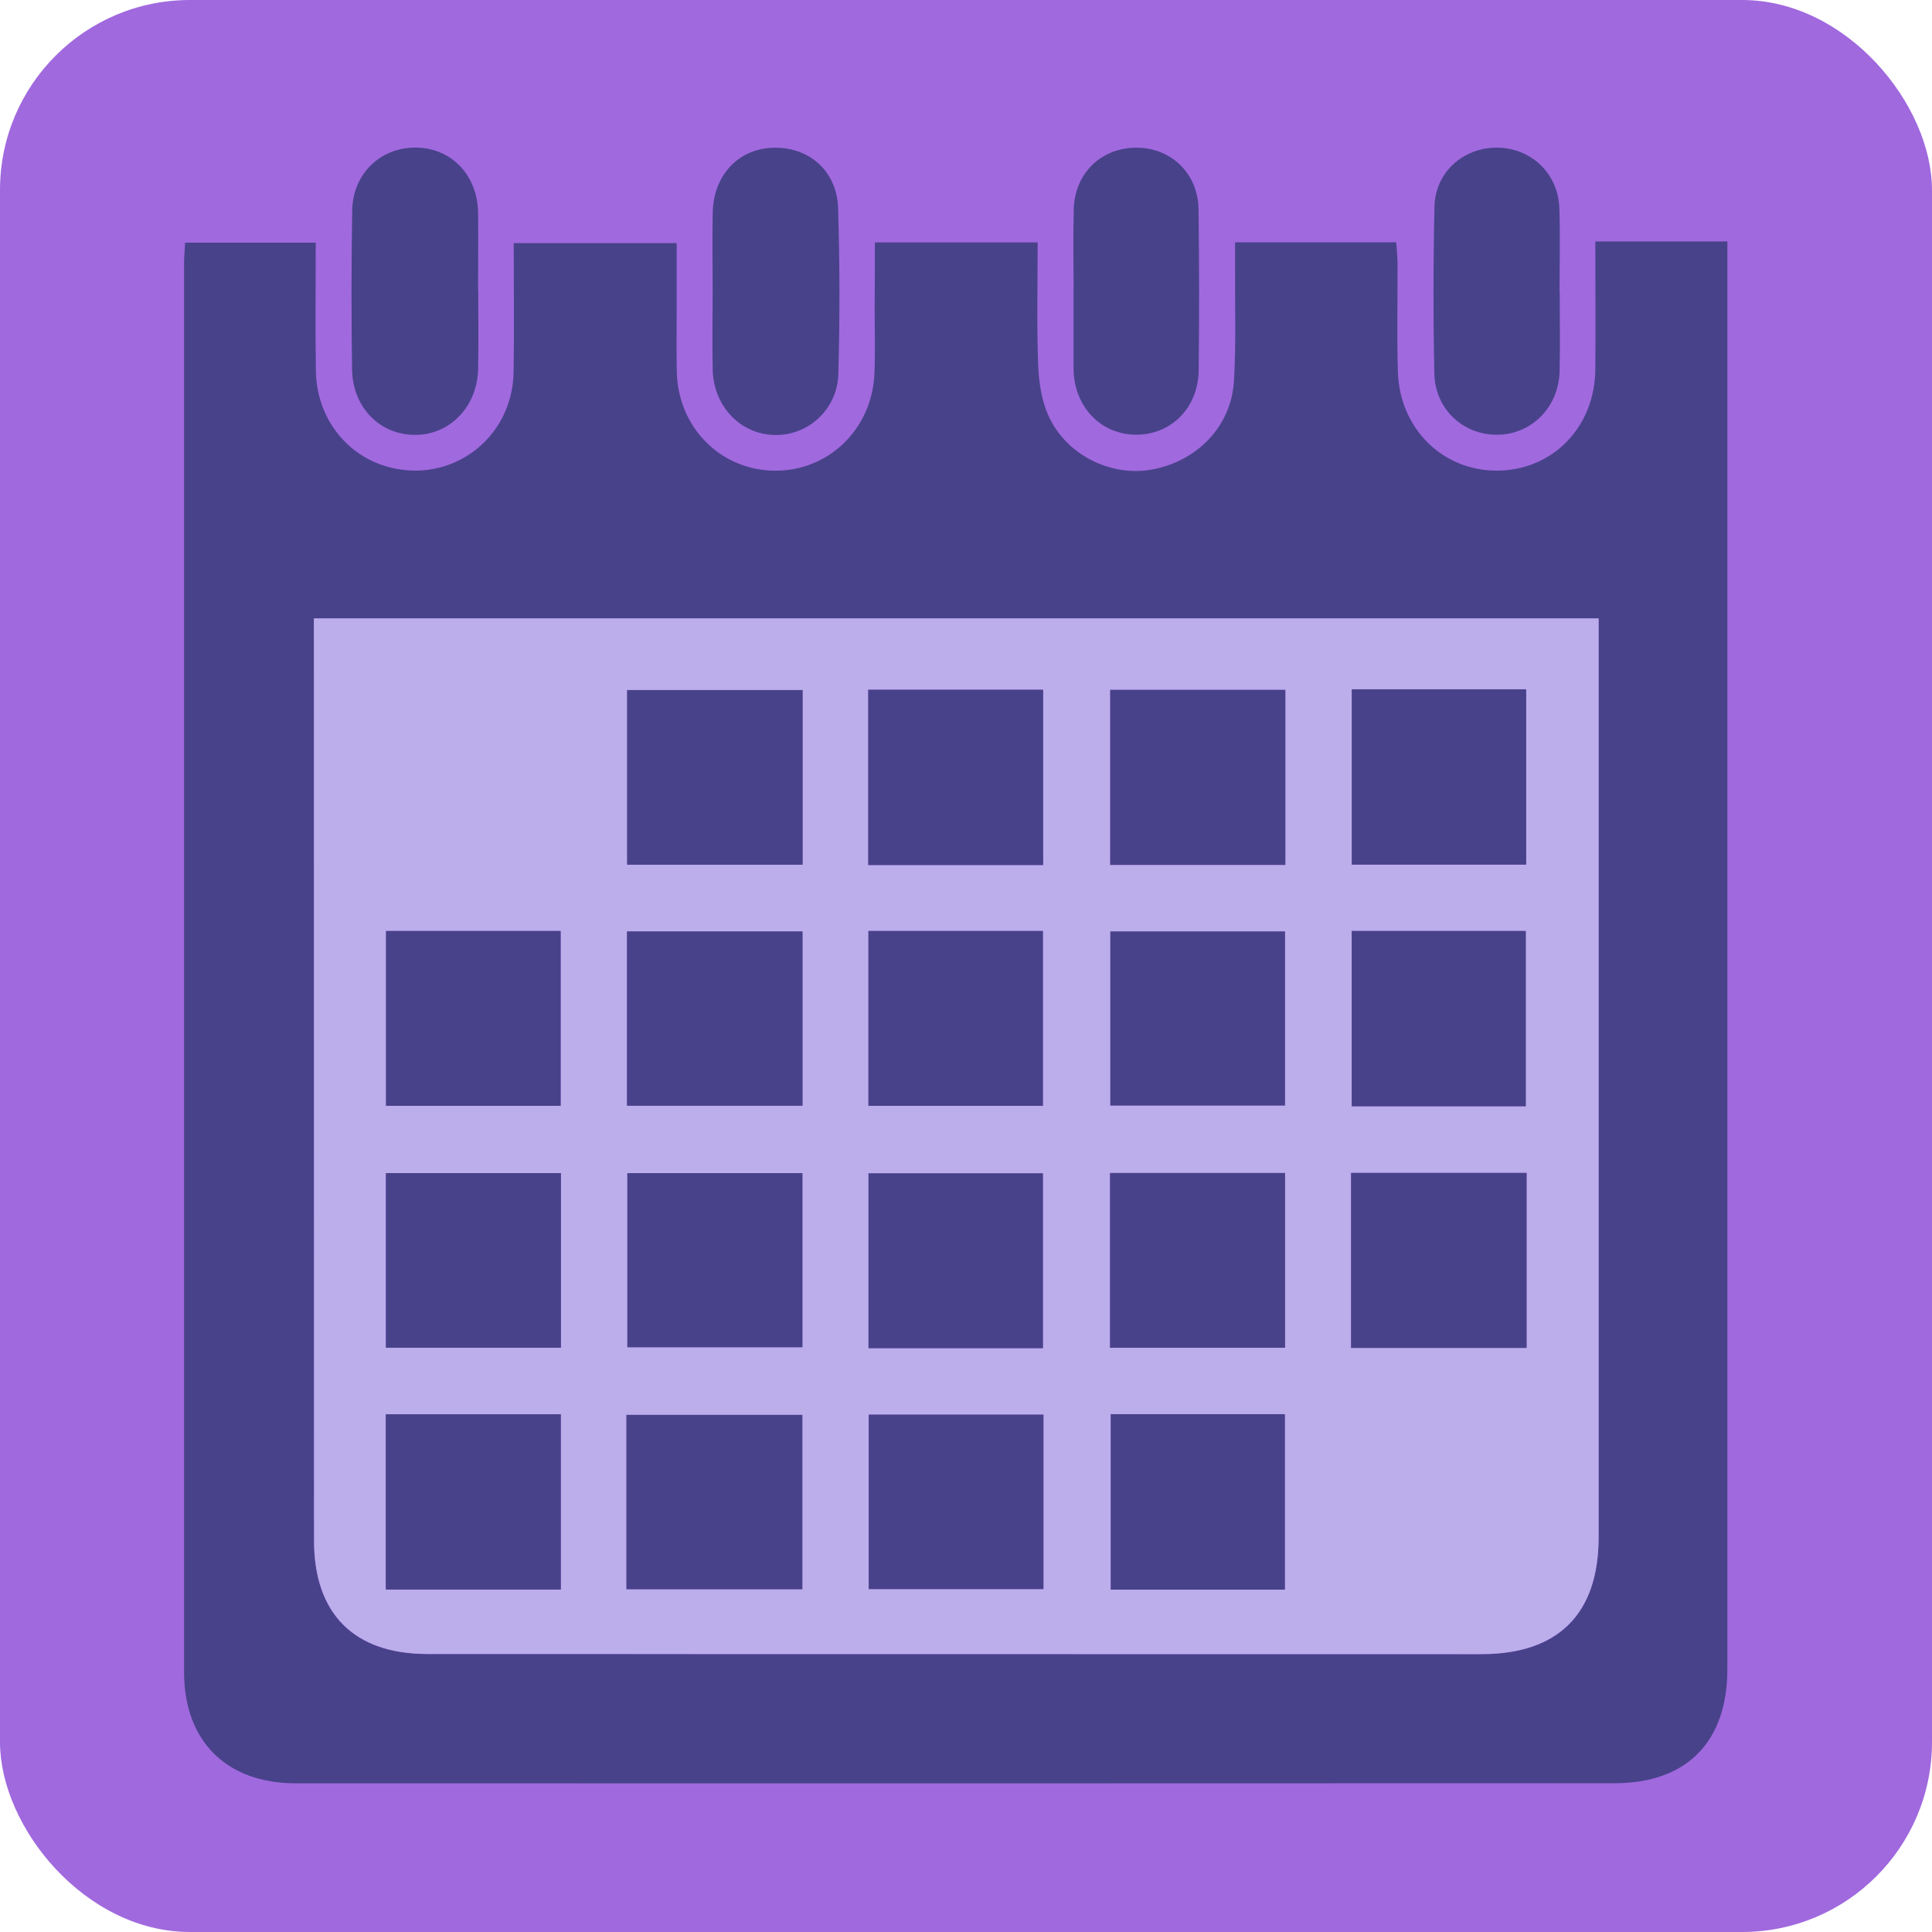 <svg xmlns="http://www.w3.org/2000/svg" viewBox="0 0 1080 1080"><defs><style>.cls-1{fill:#a069de;}.cls-2{fill:#48428a;}.cls-3{fill:#bbaeeb;}</style></defs><g id="Layer_2" data-name="Layer 2"><g id="pink"><rect class="cls-1" width="1080" height="1080" rx="106.19"/></g><g id="cal_month" data-name="cal month"><path class="cls-2" d="M489.06,135.51h91c0,23-.54,45.47.25,67.91.34,9.62,1.78,19.87,5.6,28.57,9.73,22.16,34.9,34.67,57.86,30.52,25.37-4.59,44.43-24.08,46-49.29,1.27-20.88.52-41.89.65-62.84,0-4.83,0-9.66,0-14.94H780.5c.26,4.08.71,8,.73,11.88.08,20.14-.4,40.29.19,60.41.93,32,25.27,55.71,55.89,55.36,30.84-.35,54.2-24.45,54.49-56.54.21-23.32,0-46.65,0-71.56h73.8v14q0,392,0,784.09c0,40.61-22.71,63.74-63,63.75q-368.64.15-737.27.05c-38.76,0-62.42-23.59-62.43-62.09q-.06-393.9,0-787.81c0-3.58.37-7.16.6-11.33h73c0,24.32-.28,48,.08,71.74.38,25.56,16.51,46.83,39.8,53.46,35.56,10.12,70.06-15.41,70.72-52.74.41-23.76.07-47.54.07-72.21h91.1v37.38c0,11.51-.17,23,.06,34.52.61,31,24.39,55,54.58,55.32s54.6-23.26,55.9-54.17c.52-12.31.12-24.66.13-37C489.06,160.11,489.06,148.28,489.06,135.51ZM175.48,345.69V362q0,249.68.07,499.35c0,40.74,22.38,63.25,63.24,63.26q294.69.11,589.36.08c42.81,0,65.45-22.42,65.46-65.26q.07-250.27,0-500.55V345.69Z"/><path class="cls-2" d="M398.37,162.18c0-14.37-.2-28.74.05-43.1.37-21.09,14.25-35.9,33.78-36.48,20-.59,35.65,12.93,36.3,33.78q1.41,46.14.13,92.34a34.87,34.87,0,0,1-36.13,34.42c-18.93-.63-33.7-16.3-34.08-36.62C398.14,191.75,398.37,177,398.37,162.18Z"/><path class="cls-2" d="M267.33,161.88c0,14.78.25,29.57-.06,44.34-.44,21.06-15.67,36.83-35.12,36.89-19.71.06-35-15.28-35.35-36.59q-.63-44.34.07-88.69c.35-21,16.14-35.81,36.28-35.31,19.44.48,33.78,15.58,34.09,36.25.22,14.37,0,28.74,0,43.11Z"/><path class="cls-2" d="M600.15,161.39c0-14.77-.31-29.56.08-44.32.53-20.39,15.59-34.75,35.54-34.5,19.23.23,34,14.64,34.22,34.5q.59,44.93.08,89.88c-.22,21.17-15.64,36.4-35.53,36.05-19.3-.34-33.82-15.54-34.42-36.05,0-.82,0-1.64,0-2.46v-43.1Z"/><path class="cls-2" d="M871.88,163.15c0,14.77.28,29.56-.06,44.32-.47,20.21-15.73,35.49-35,35.56-18.9.06-34.56-14.29-35-34.07q-1-46.76.07-93.57c.45-19,15.93-32.81,34.67-32.85,19.21,0,34.46,14.27,35.12,33.82.53,15.58.11,31.19.11,46.79Z"/><path class="cls-3" d="M175.48,345.69H893.63v13.14q0,250.27,0,500.55c0,42.84-22.65,65.27-65.46,65.26q-294.67,0-589.36-.08c-40.86,0-63.23-22.52-63.24-63.26q0-249.67-.07-499.35Zm273.18,40.05H350.57v97.64h98.09Zm307-.41v98h97.48v-98ZM350.19,888.39h98.32V790.93H350.19ZM583.12,385.56H485.35v98h97.77Zm135.39.08h-97.9v97.85h97.9Zm-269.9,135H350.5v97.44h98.11ZM350.69,655.79v97.32h97.87V655.79ZM313.5,888.57v-98H215.66v98Zm269.79-97.79H485.62v97.54h97.67Zm135,97.85V790.54H620.91v98.09ZM852.92,618.42v-98h-97.3v98Zm.45,135.07V655.65H755.26v97.84ZM215.78,520.42v97.74h97.63V520.42Zm269.67,0v97.74H583V520.42Zm135.24.27V618h97.63V520.69ZM313.57,655.77H215.71v97.61h97.86ZM583,753.64V655.9H485.5v97.74Zm135.38-97.93H620.51v97.7h97.84Z"/><path class="cls-2" d="M448.66,385.74v97.64H350.57V385.74Z"/><path class="cls-2" d="M755.64,385.33h97.48v98H755.64Z"/><path class="cls-2" d="M350.19,888.39V790.93h98.32v97.46Z"/><path class="cls-2" d="M583.12,385.56v98H485.35v-98Z"/><path class="cls-2" d="M718.51,385.64v97.85h-97.9V385.64Z"/><path class="cls-2" d="M448.61,520.67v97.44H350.5V520.67Z"/><path class="cls-2" d="M350.69,655.79h97.87v97.32H350.69Z"/><path class="cls-2" d="M313.5,888.57H215.66v-98H313.5Z"/><path class="cls-2" d="M583.29,790.78v97.54H485.62V790.78Z"/><path class="cls-2" d="M718.24,888.63H620.91V790.54h97.33Z"/><path class="cls-2" d="M852.92,618.42h-97.3v-98h97.3Z"/><path class="cls-2" d="M853.37,753.49H755.26V655.65h98.11Z"/><path class="cls-2" d="M215.78,520.42h97.63v97.74H215.78Z"/><path class="cls-2" d="M485.45,520.42H583v97.74H485.45Z"/><path class="cls-2" d="M620.69,520.69h97.63V618H620.69Z"/><path class="cls-2" d="M313.57,655.77v97.61H215.71V655.77Z"/><path class="cls-2" d="M583,753.64H485.5V655.9H583Z"/><path class="cls-2" d="M718.35,655.71v97.7H620.51v-97.7Z"/></g></g></svg>
